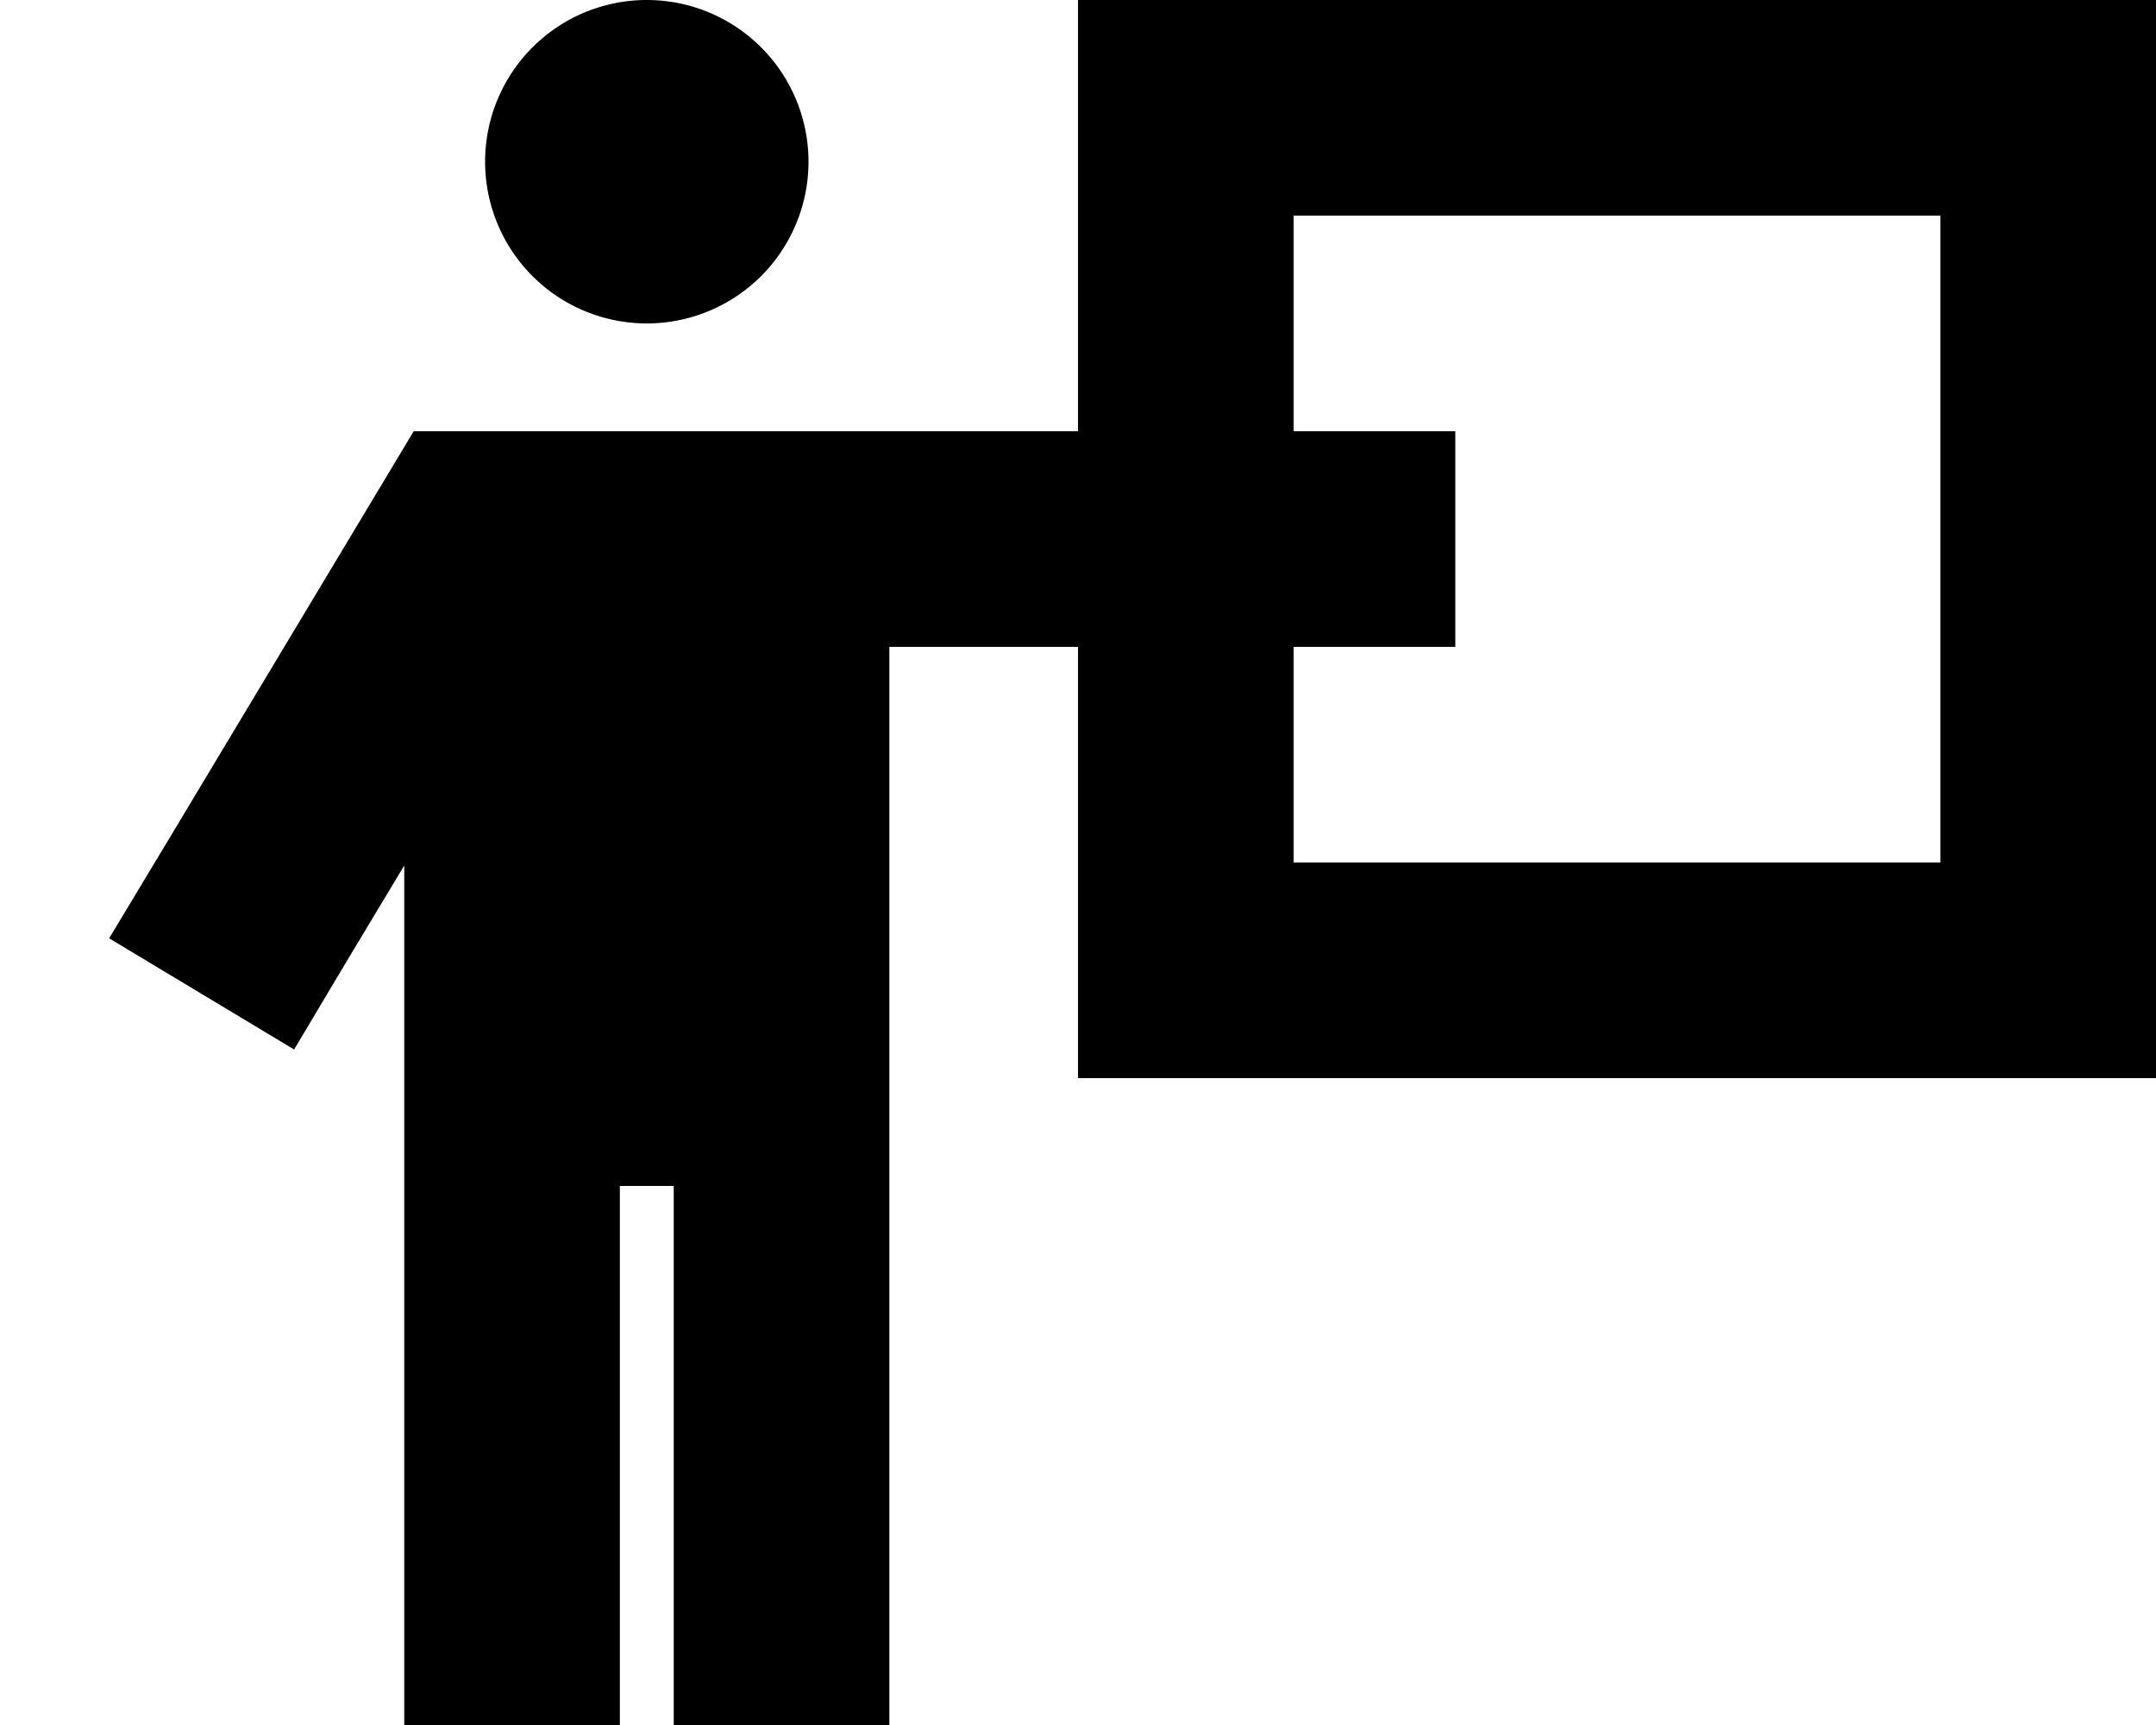 <svg xmlns="http://www.w3.org/2000/svg" viewBox="0 0 640 512"><path class="pr-icon-duotone-secondary" d="M32.4 278.5l54.9 33L103.7 284 120 256.9 120 480l0 32 64 0 0-32 0-128 16 0 0 128 0 32 64 0 0-32 0-288 56 0 64 0 16 0 32 0 0-64-32 0-16 0-64 0-76.9 0-102.2 0-18.1 0-9.3 15.5L48.9 251.1 32.4 278.5zM144 48a48 48 0 1 0 96 0 48 48 0 1 0 -96 0z"/><path class="pr-icon-duotone-primary" d="M384 64l192 0 0 192-192 0 0-64-64 0 0 64 0 64 64 0 192 0 64 0 0-64 0-192 0-64L576 0 384 0 320 0l0 64 0 64 64 0 0-64z"/></svg>
